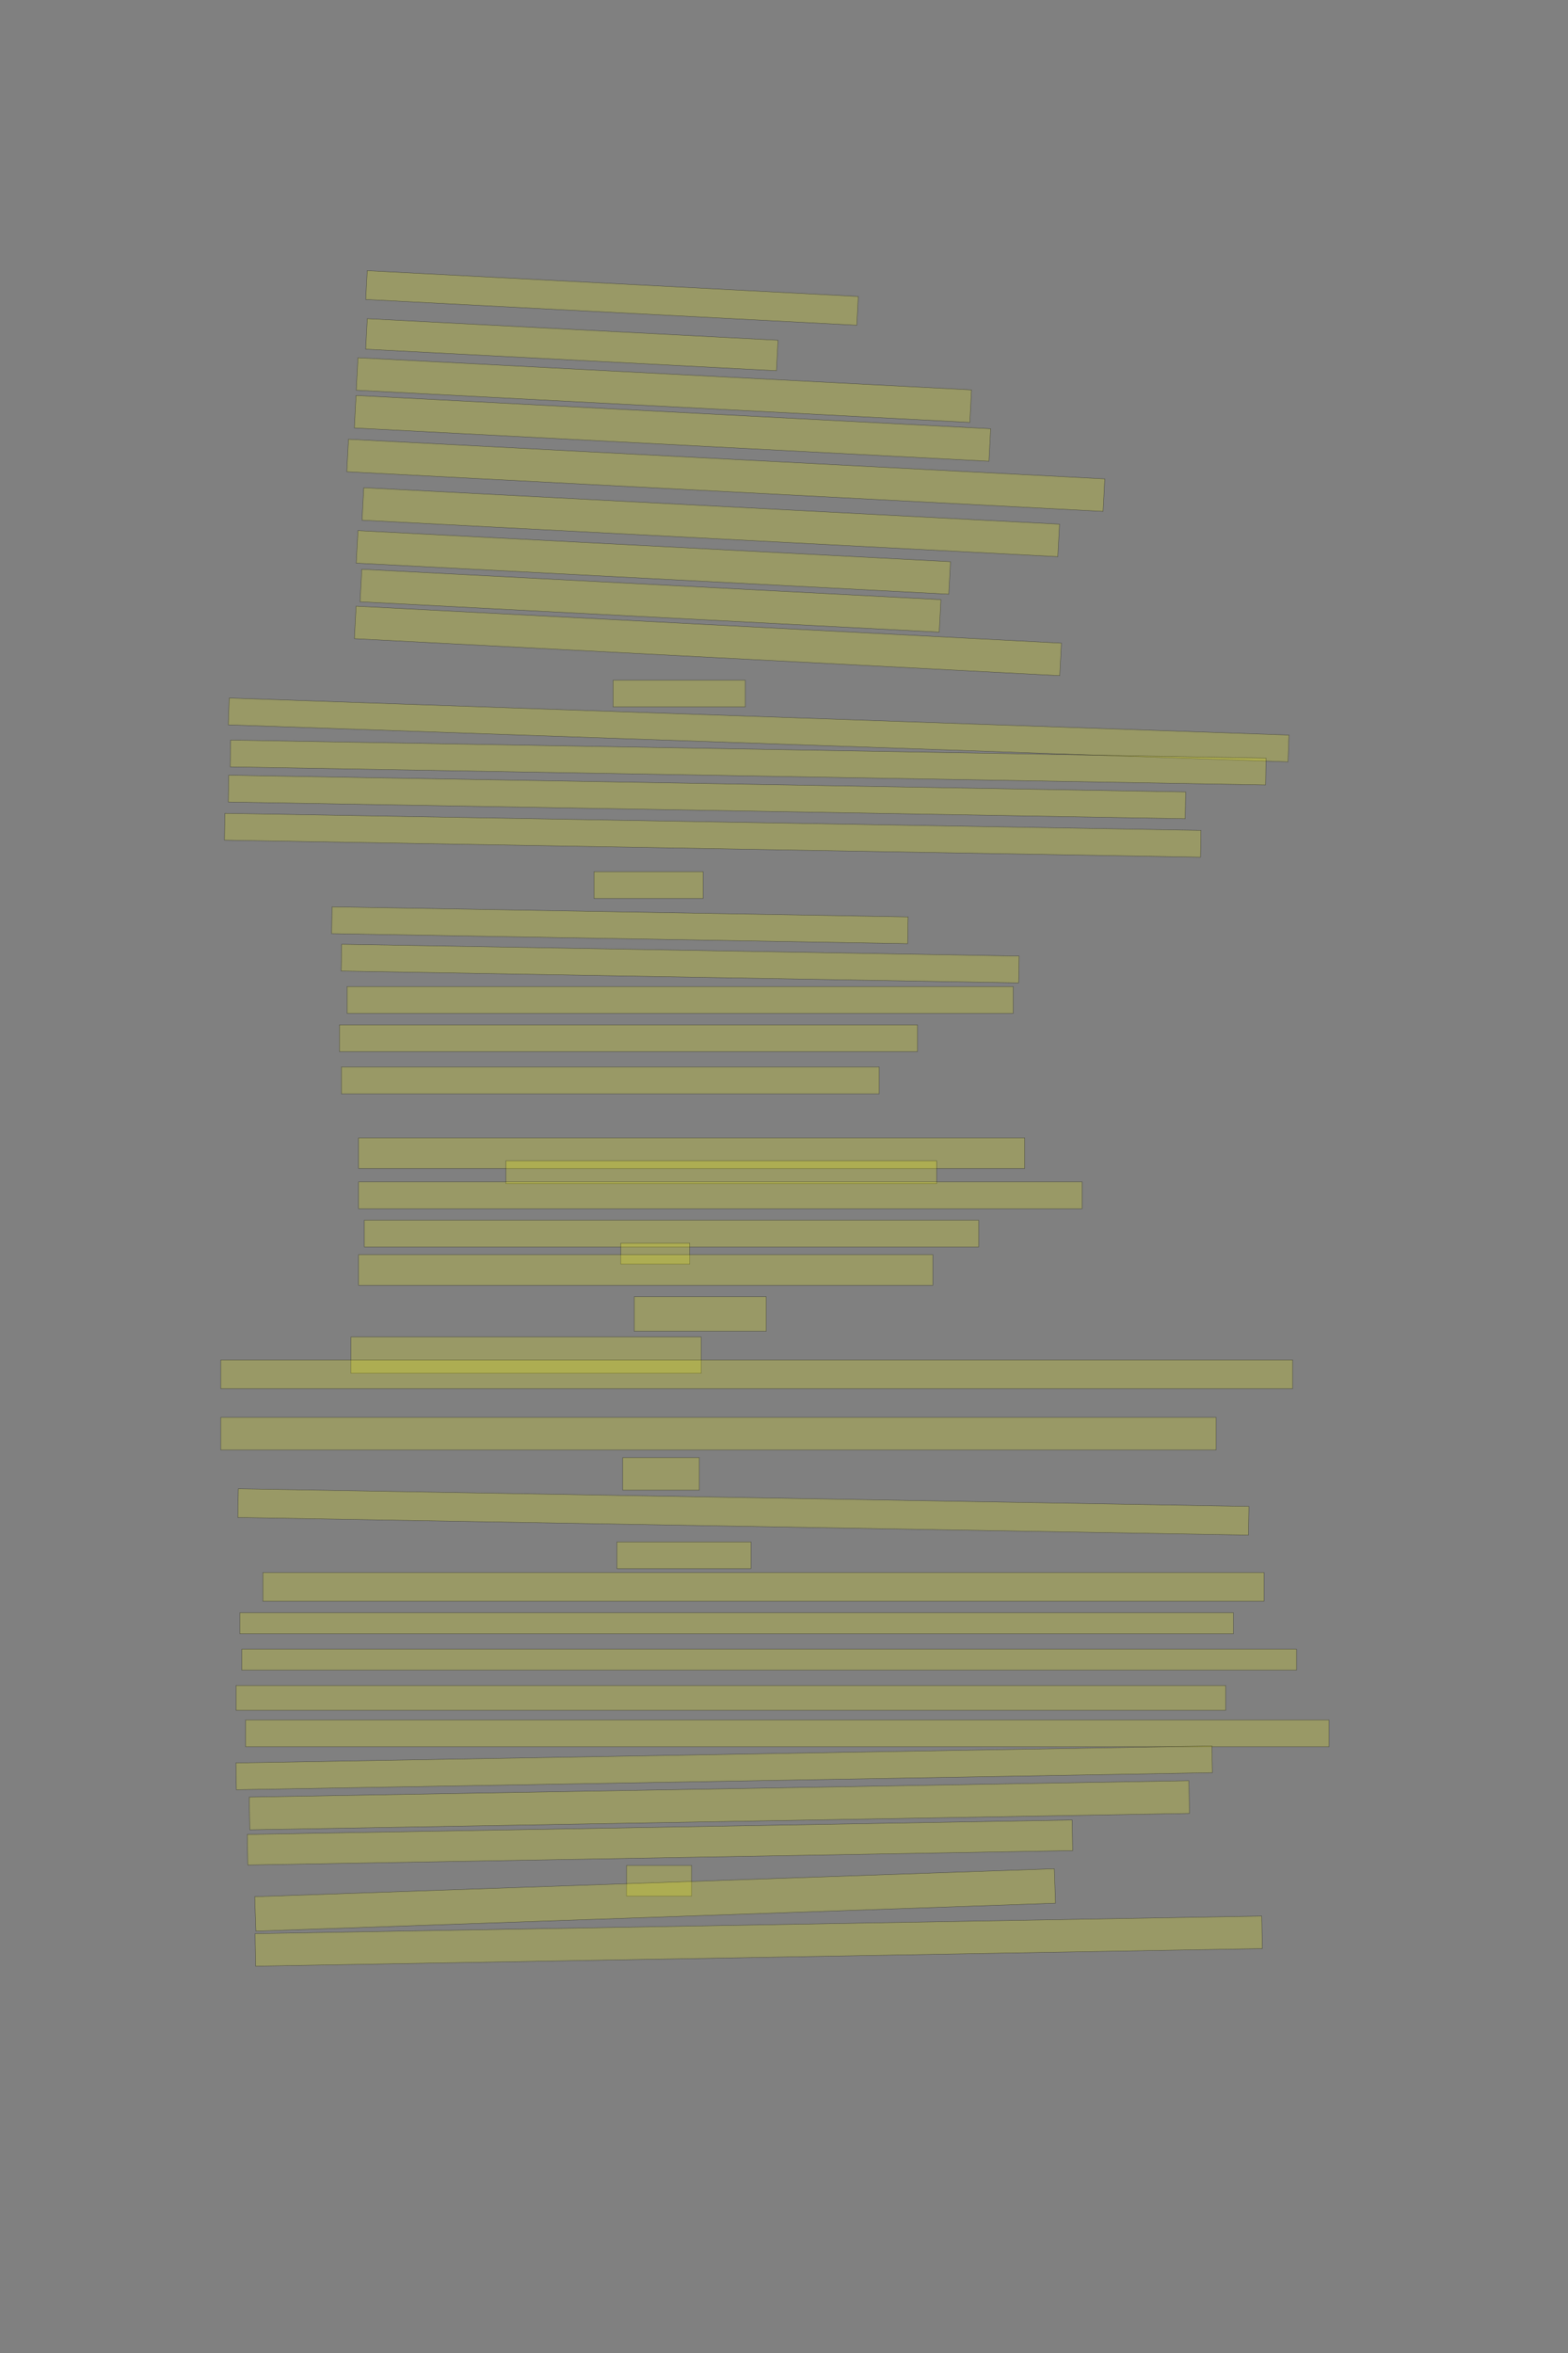 <?xml version="1.0" encoding="UTF-8" standalone="no"?><svg xmlns="http://www.w3.org/2000/svg" xmlns:xlink="http://www.w3.org/1999/xlink" height="6144" width="4096">
 <rect width="100%" height="100%" fill="#808080" stroke="none"/>
 <g>
  <title>Layer 1</title>
  <rect class=" imageannotationLine imageannotationLinked" fill="#FFFF00" fill-opacity="0.2" height="75.275" id="svg_2" stroke="#000000" stroke-opacity="0.5" transform="rotate(3, 1598.76, 778)" width="1284.552" x="956.478" xlink:href="#la" y="740.361"/>
  <rect class=" imageannotationLine imageannotationLinked" fill="#FFFF00" fill-opacity="0.2" height="79.745" id="svg_4" stroke="#000000" stroke-opacity="0.5" transform="rotate(3, 1493.87, 900.064)" width="1074.51" x="956.617" xlink:href="#lb" y="860.192"/>
  <rect class=" imageannotationLine imageannotationLinked" fill="#FFFF00" fill-opacity="0.2" height="85" id="svg_6" stroke="#000000" stroke-opacity="0.5" transform="rotate(3, 1734.23, 1018.5)" width="1605" x="931.727" xlink:href="#lc" y="976"/>
  <rect class=" imageannotationLine imageannotationLinked" fill="#FFFF00" fill-opacity="0.2" height="85" id="svg_8" stroke="#000000" stroke-opacity="0.5" transform="rotate(3, 1756.73, 1118.5)" width="1660" x="926.727" xlink:href="#ld" y="1076"/>
  <rect class=" imageannotationLine imageannotationLinked" fill="#FFFF00" fill-opacity="0.2" height="85" id="svg_10" stroke="#000000" stroke-opacity="0.5" transform="rotate(3, 1856.73, 1363.5)" width="1820" x="946.727" xlink:href="#le" y="1321"/>
  <rect class=" imageannotationLine imageannotationLinked" fill="#FFFF00" fill-opacity="0.2" height="85" id="svg_12" stroke="#000000" stroke-opacity="0.5" transform="rotate(3, 1895.92, 1241.1)" width="1978.27" x="906.789" xlink:href="#lf" y="1198.599"/>
  <rect class=" imageannotationLine imageannotationLinked" fill="#FFFF00" fill-opacity="0.2" height="85" id="svg_14" stroke="#000000" stroke-opacity="0.5" transform="rotate(3, 1706.73, 1468.5)" width="1550" x="931.727" xlink:href="#lg" y="1426"/>
  <rect class=" imageannotationLine imageannotationLinked" fill="#FFFF00" fill-opacity="0.2" height="85" id="svg_16" stroke="#000000" stroke-opacity="0.5" transform="rotate(3, 1699.23, 1568.5)" width="1515" x="941.727" xlink:href="#lh" y="1526"/>
  <rect class=" imageannotationLine imageannotationLinked" fill="#FFFF00" fill-opacity="0.2" height="85" id="svg_18" stroke="#000000" stroke-opacity="0.5" transform="rotate(3, 1849.23, 1673.5)" width="1845" x="926.727" xlink:href="#li" y="1631"/>
  <rect class=" imageannotationLine imageannotationLinked" fill="#FFFF00" fill-opacity="0.2" height="70" id="svg_20" stroke="#000000" stroke-opacity="0.5" width="345" x="1601.727" xlink:href="#lj" y="1776"/>
  <rect class=" imageannotationLine imageannotationLinked" fill="#FFFF00" fill-opacity="0.2" height="70" id="svg_22" stroke="#000000" stroke-opacity="0.5" transform="rotate(2, 1981.73, 1906)" width="2770" x="596.727" xlink:href="#lk" y="1871"/>
  <rect class=" imageannotationLine imageannotationLinked" fill="#FFFF00" fill-opacity="0.2" height="70" id="svg_24" stroke="#000000" stroke-opacity="0.5" transform="rotate(1, 1954.23, 1991)" width="2705" x="601.727" xlink:href="#ll" y="1956"/>
  <rect class=" imageannotationLine imageannotationLinked" fill="#FFFF00" fill-opacity="0.2" height="70" id="svg_26" stroke="#000000" stroke-opacity="0.5" transform="rotate(1, 1846.73, 2081)" width="2500" x="596.727" xlink:href="#lm" y="2046"/>
  <rect class=" imageannotationLine imageannotationLinked" fill="#FFFF00" fill-opacity="0.2" height="70" id="svg_28" stroke="#000000" stroke-opacity="0.5" transform="rotate(1, 1861.73, 2181)" width="2550" x="586.727" xlink:href="#ln" y="2146"/>
  <rect class=" imageannotationLine imageannotationLinked" fill="#FFFF00" fill-opacity="0.2" height="70" id="svg_30" stroke="#000000" stroke-opacity="0.5" width="285" x="1551.727" xlink:href="#lo" y="2276"/>
  <rect class=" imageannotationLine imageannotationLinked" fill="#FFFF00" fill-opacity="0.2" height="70" id="svg_32" stroke="#000000" stroke-opacity="0.5" transform="rotate(1, 1619.23, 2416)" width="1505" x="866.727" xlink:href="#lp" y="2381"/>
  <rect class=" imageannotationLine imageannotationLinked" fill="#FFFF00" fill-opacity="0.2" height="70" id="svg_34" stroke="#000000" stroke-opacity="0.5" transform="rotate(1, 1776.73, 2516)" width="1770" x="891.727" xlink:href="#lq" y="2481"/>
  <rect class=" imageannotationLine imageannotationLinked" fill="#FFFF00" fill-opacity="0.2" height="70" id="svg_36" stroke="#000000" stroke-opacity="0.5" width="1740" x="906.727" xlink:href="#lr" y="2576"/>
  <rect class=" imageannotationLine imageannotationLinked" fill="#FFFF00" fill-opacity="0.2" height="70" id="svg_38" stroke="#000000" stroke-opacity="0.5" width="1510" x="886.727" xlink:href="#ls" y="2676"/>
  <rect class=" imageannotationLine imageannotationLinked" fill="#FFFF00" fill-opacity="0.2" height="70" id="svg_40" stroke="#000000" stroke-opacity="0.5" width="1405" x="891.727" xlink:href="#lt" y="2786"/>
  <rect class=" imageannotationLine imageannotationLinked" fill="#FFFF00" fill-opacity="0.2" height="80" id="svg_42" stroke="#000000" stroke-opacity="0.5" width="1740" x="936.727" xlink:href="#lu" y="2971"/>
  <rect class=" imageannotationLine imageannotationLinked" fill="#FFFF00" fill-opacity="0.2" height="60" id="svg_44" stroke="#000000" stroke-opacity="0.5" width="1125" x="1321.727" xlink:href="#lv" y="3031"/>
  <rect class=" imageannotationLine imageannotationLinked" fill="#FFFF00" fill-opacity="0.2" height="70" id="svg_46" stroke="#000000" stroke-opacity="0.5" width="1890" x="936.727" xlink:href="#lw" y="3086"/>
  <rect class=" imageannotationLine imageannotationLinked" fill="#FFFF00" fill-opacity="0.2" height="70" id="svg_48" stroke="#000000" stroke-opacity="0.5" width="1605" x="951.727" xlink:href="#lx" y="3186"/>
  <rect class=" imageannotationLine imageannotationLinked" fill="#FFFF00" fill-opacity="0.2" height="55" id="svg_50" stroke="#000000" stroke-opacity="0.5" width="180" x="1621.727" xlink:href="#ly" y="3246"/>
  <rect class=" imageannotationLine imageannotationLinked" fill="#FFFF00" fill-opacity="0.2" height="80" id="svg_52" stroke="#000000" stroke-opacity="0.5" width="1500" x="936.727" xlink:href="#lz" y="3276"/>
  <rect class=" imageannotationLine imageannotationLinked" fill="#FFFF00" fill-opacity="0.2" height="90" id="svg_54" stroke="#000000" stroke-opacity="0.5" width="345" x="1656.727" xlink:href="#laa" y="3386"/>
  <rect class=" imageannotationLine imageannotationLinked" fill="#FFFF00" fill-opacity="0.2" height="95" id="svg_60" stroke="#000000" stroke-opacity="0.5" width="915" x="916.727" xlink:href="#lab" y="3491"/>
  <rect class=" imageannotationLine imageannotationLinked" fill="#FFFF00" fill-opacity="0.2" height="75" id="svg_62" stroke="#000000" stroke-opacity="0.5" width="2800" x="576.727" xlink:href="#lac" y="3551"/>
  <rect class=" imageannotationLine imageannotationLinked" fill="#FFFF00" fill-opacity="0.2" height="85" id="svg_64" stroke="#000000" stroke-opacity="0.5" width="2600" x="576.727" xlink:href="#lad" y="3701"/>
  <rect class=" imageannotationLine imageannotationLinked" fill="#FFFF00" fill-opacity="0.2" height="85" id="svg_68" stroke="#000000" stroke-opacity="0.5" width="200" x="1626.727" xlink:href="#lae" y="3806"/>
  <rect class=" imageannotationLine imageannotationLinked" fill="#FFFF00" fill-opacity="0.2" height="75" id="svg_70" stroke="#000000" stroke-opacity="0.5" transform="rotate(1, 1941.82, 3947.89)" width="2640.199" x="621.725" xlink:href="#laf" y="3910.39"/>
  <rect class=" imageannotationLine imageannotationLinked" fill="#FFFF00" fill-opacity="0.2" height="70" id="svg_72" stroke="#000000" stroke-opacity="0.5" width="350" x="1611.727" xlink:href="#lag" y="4026"/>
  <rect class=" imageannotationLine imageannotationLinked" fill="#FFFF00" fill-opacity="0.2" height="75" id="svg_74" stroke="#000000" stroke-opacity="0.5" width="2615" x="686.727" xlink:href="#lah" y="4106"/>
  <rect class=" imageannotationLine imageannotationLinked" fill="#FFFF00" fill-opacity="0.2" height="55" id="svg_76" stroke="#000000" stroke-opacity="0.5" width="2595" x="626.727" xlink:href="#lai" y="4211"/>
  <rect class=" imageannotationLine imageannotationLinked" fill="#FFFF00" fill-opacity="0.2" height="55" id="svg_78" stroke="#000000" stroke-opacity="0.5" width="2755" x="631.727" xlink:href="#laj" y="4306"/>
  <rect class=" imageannotationLine imageannotationLinked" fill="#FFFF00" fill-opacity="0.2" height="65" id="svg_80" stroke="#000000" stroke-opacity="0.5" width="2585" x="616.727" xlink:href="#lak" y="4401"/>
  <rect class=" imageannotationLine imageannotationLinked" fill="#FFFF00" fill-opacity="0.2" height="70" id="svg_82" stroke="#000000" stroke-opacity="0.5" width="2830" x="641.727" xlink:href="#lal" y="4491"/>
  <rect class=" imageannotationLine imageannotationLinked" fill="#FFFF00" fill-opacity="0.2" height="70" id="svg_84" stroke="#000000" stroke-opacity="0.5" transform="rotate(-1, 1891.73, 4616)" width="2550" x="616.727" xlink:href="#lam" y="4581"/>
  <rect class=" imageannotationLine imageannotationLinked" fill="#FFFF00" fill-opacity="0.2" height="85.438" id="svg_86" stroke="#000000" stroke-opacity="0.5" transform="rotate(-1, 1879.14, 4713.72)" width="2455" x="651.643" xlink:href="#lan" y="4671"/>
  <rect class=" imageannotationLine imageannotationLinked" fill="#FFFF00" fill-opacity="0.2" height="79.909" id="svg_88" stroke="#000000" stroke-opacity="0.5" transform="rotate(-1, 1724.01, 4811.05)" width="2155" x="646.509" xlink:href="#lao" y="4771.093"/>
  <rect class=" imageannotationLine imageannotationLinked" fill="#FFFF00" fill-opacity="0.2" height="80" id="svg_90" stroke="#000000" stroke-opacity="0.5" width="170" x="1636.727" xlink:href="#lap" y="4871"/>
  <rect class=" imageannotationLine imageannotationLinked" fill="#FFFF00" fill-opacity="0.2" height="90.015" id="svg_92" stroke="#000000" stroke-opacity="0.5" transform="rotate(-2, 1711.29, 4961.02)" width="2090" x="666.291" xlink:href="#laq" y="4916.007"/>
  <rect class=" imageannotationLine imageannotationLinked" fill="#FFFF00" fill-opacity="0.2" height="84.921" id="svg_94" stroke="#000000" stroke-opacity="0.5" transform="rotate(-1, 1981.9, 5068.54)" width="2630" x="666.902" xlink:href="#lar" y="5026.08"/>
 </g>

</svg>